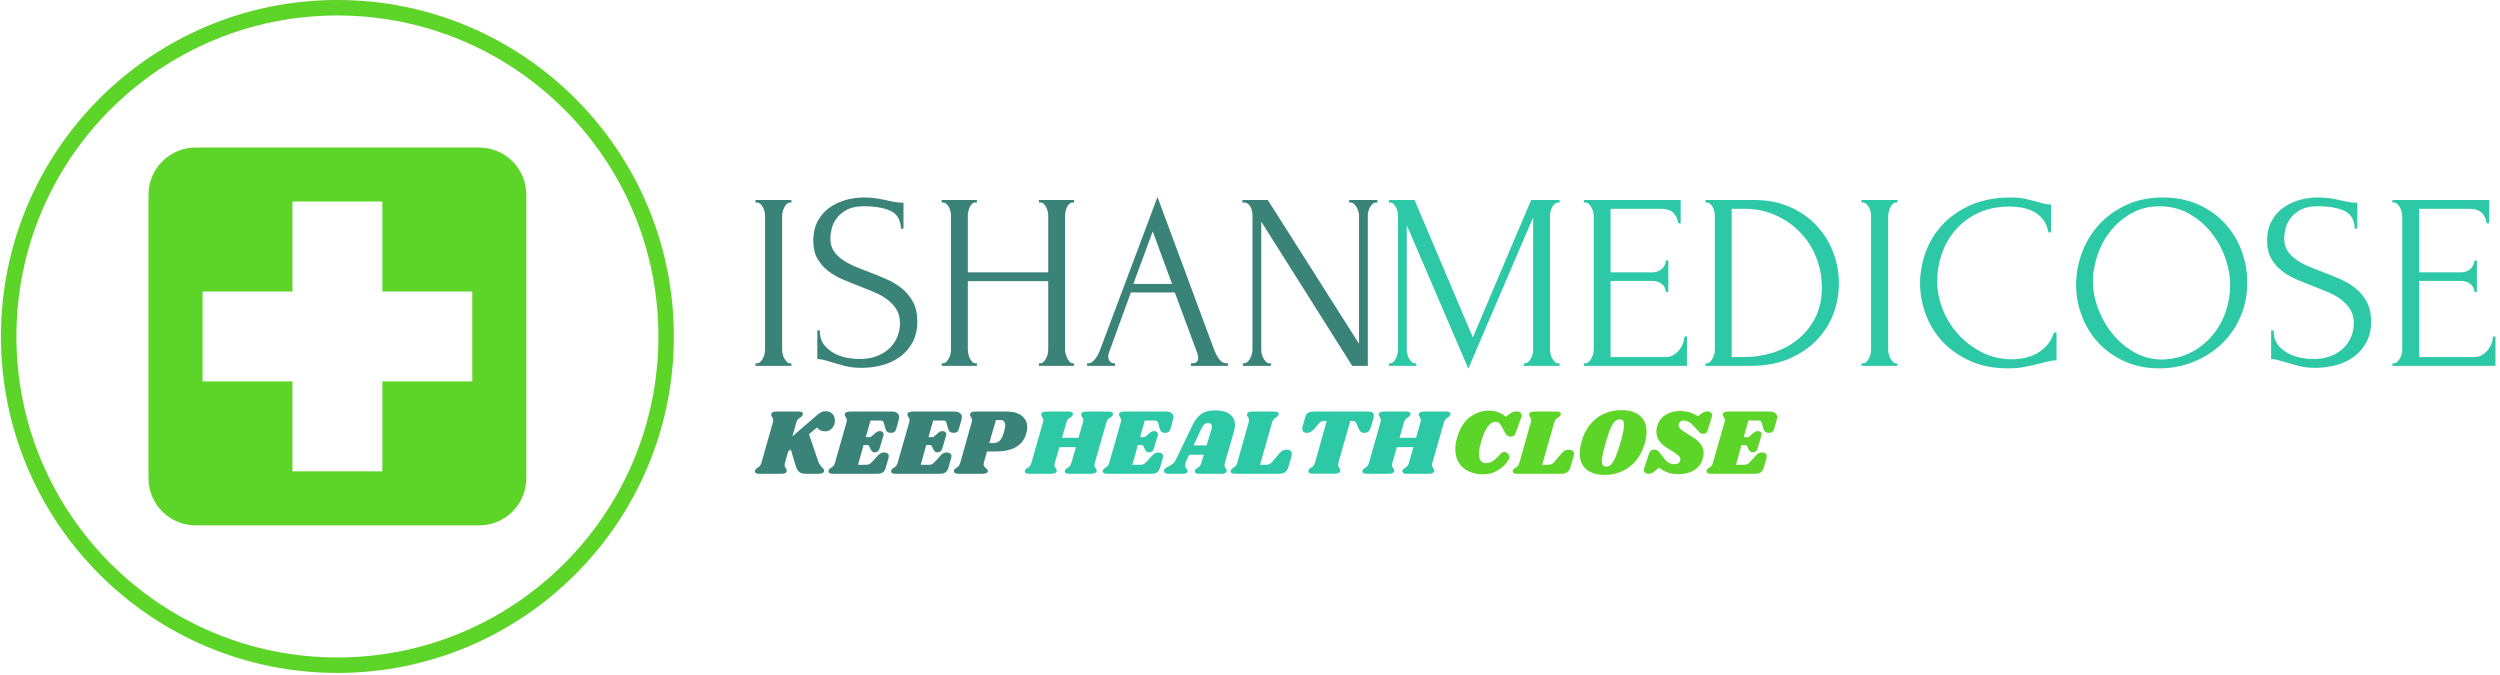 <svg xmlns="http://www.w3.org/2000/svg" version="1.1" xmlns:xlink="http://www.w3.org/1999/xlink" xmlns:svgjs="http://svgjs.dev/svgjs" width="1000" height="270" viewBox="0 0 1000 270"><g transform="matrix(1,0,0,1,-0.606,-0.412)"><svg viewBox="0 0 396 107" data-background-color="#ffffff" preserveAspectRatio="xMidYMid meet" height="270" width="1000" xmlns="http://www.w3.org/2000/svg" xmlns:xlink="http://www.w3.org/1999/xlink"><g id="tight-bounds" transform="matrix(1,0,0,1,0.24,0.163)"><svg viewBox="0 0 395.52 106.673" height="106.673" width="395.52"><g><svg viewBox="0 0 566.795 152.867" height="106.673" width="395.52"><g transform="matrix(1,0,0,1,171.275,44.748)"><svg viewBox="0 0 395.52 63.371" height="63.371" width="395.52"><g><svg viewBox="0 0 395.52 63.371" height="63.371" width="395.52"><g><svg viewBox="0 0 395.52 38.987" height="38.987" width="395.52"><g transform="matrix(1,0,0,1,0,0)"><svg width="395.52" viewBox="2.45 -33.6 346.22 34.15" height="38.987" data-palette-color="#398378"><g class="undefined-text-0" data-fill-palette-color="primary" id="text-0"><path d="M2.45-32.5L2.45-33 9.6-33 9.6-32.5 9.35-32.5Q9-32.5 8.7-32.23 8.4-31.95 8.2-31.58 8-31.2 7.88-30.73 7.75-30.25 7.75-29.9L7.75-29.9 7.75-3.25Q7.75-2.85 7.85-2.38 7.95-1.9 8.18-1.5 8.4-1.1 8.68-0.8 8.95-0.5 9.35-0.5L9.35-0.5 9.6-0.5 9.6 0 2.45 0 2.45-0.5 2.7-0.5Q3.1-0.5 3.4-0.78 3.7-1.05 3.93-1.48 4.15-1.9 4.25-2.38 4.35-2.85 4.35-3.25L4.35-3.25 4.35-29.9Q4.35-30.25 4.25-30.7 4.15-31.15 3.93-31.55 3.7-31.95 3.4-32.23 3.1-32.5 2.7-32.5L2.7-32.5 2.45-32.5ZM34.65-8.85L34.65-8.85Q34.65-6.35 33.65-4.58 32.65-2.8 31.07-1.7 29.5-0.6 27.52-0.1 25.55 0.4 23.6 0.4L23.6 0.4Q21.6 0.4 20.15 0 18.7-0.4 17.5-0.75L17.5-0.75Q16.7-1 16.05-1.18 15.4-1.35 14.75-1.35L14.75-1.35 14.75-7.05 15.25-7.05Q15.25-5.15 16.22-4.03 17.2-2.9 18.5-2.3 19.8-1.7 21.1-1.53 22.4-1.35 23-1.35L23-1.35Q25.15-1.35 26.7-1.98 28.25-2.6 29.25-3.63 30.25-4.65 30.72-5.9 31.2-7.15 31.2-8.45L31.2-8.45Q31.2-10.1 30.5-11.23 29.8-12.35 28.67-13.2 27.55-14.05 26.1-14.65 24.65-15.25 23.15-15.85L23.15-15.85Q21.45-16.5 19.8-17.2 18.15-17.9 16.85-18.93 15.55-19.95 14.75-21.38 13.95-22.8 13.95-24.9L13.95-24.9Q13.95-27.1 14.8-28.73 15.65-30.35 17.07-31.4 18.5-32.45 20.32-32.98 22.15-33.5 24.05-33.5L24.05-33.5Q25.35-33.5 26.5-33.33 27.65-33.15 28.7-32.9L28.7-32.9Q29.55-32.7 30.35-32.58 31.15-32.45 31.9-32.45L31.9-32.45 31.9-27.3 31.4-27.3Q31.3-29.9 29.35-30.83 27.4-31.75 23.95-31.75L23.95-31.75Q21.95-31.75 20.67-31.08 19.4-30.4 18.65-29.43 17.9-28.45 17.62-27.33 17.35-26.2 17.35-25.35L17.35-25.35Q17.35-23.95 17.97-22.95 18.6-21.95 19.65-21.2 20.7-20.45 22.07-19.85 23.45-19.25 24.95-18.7L24.95-18.7Q26.65-18.05 28.4-17.3 30.15-16.55 31.52-15.45 32.9-14.35 33.77-12.75 34.65-11.15 34.65-8.85ZM58.85 0L58.85-0.5 59.1-0.5Q59.45-0.5 59.75-0.78 60.05-1.05 60.27-1.48 60.5-1.9 60.6-2.38 60.7-2.85 60.7-3.25L60.7-3.25 60.7-16.85 44.7-16.85 44.7-3.25Q44.7-2.85 44.8-2.38 44.9-1.9 45.1-1.5 45.3-1.1 45.57-0.8 45.85-0.5 46.25-0.5L46.25-0.5 46.5-0.5 46.5 0 39.5 0 39.5-0.5 39.75-0.5Q40.1-0.5 40.4-0.78 40.7-1.05 40.92-1.48 41.15-1.9 41.25-2.38 41.35-2.85 41.35-3.25L41.35-3.25 41.35-29.9Q41.35-30.25 41.25-30.7 41.15-31.15 40.95-31.55 40.75-31.95 40.45-32.23 40.15-32.5 39.75-32.5L39.75-32.5 39.5-32.5 39.5-33 46.5-33 46.5-32.5 46.25-32.5Q45.85-32.5 45.55-32.23 45.25-31.95 45.07-31.55 44.9-31.15 44.8-30.7 44.7-30.25 44.7-29.9L44.7-29.9 44.7-18.6 60.7-18.6 60.7-29.9Q60.7-30.25 60.6-30.7 60.5-31.15 60.3-31.55 60.1-31.95 59.8-32.23 59.5-32.5 59.1-32.5L59.1-32.5 58.85-32.5 58.85-33 65.84-33 65.84-32.5 65.59-32.5Q65.2-32.5 64.9-32.23 64.59-31.95 64.42-31.55 64.25-31.15 64.15-30.7 64.05-30.25 64.05-29.9L64.05-29.9 64.05-3.25Q64.05-2.85 64.17-2.38 64.3-1.9 64.5-1.5 64.7-1.1 64.97-0.8 65.25-0.5 65.59-0.5L65.59-0.5 65.84-0.5 65.84 0 58.85 0ZM89.09 0L89.09-0.5 89.34-0.5Q90.54-0.5 90.54-1.6L90.54-1.6Q90.54-2 90.39-2.45L90.39-2.45 85.89-14.6 77.14-14.6 72.79-2.65Q72.64-2.25 72.64-1.9L72.64-1.9Q72.64-1.25 72.99-0.88 73.34-0.5 73.74-0.5L73.74-0.5 73.99-0.5 73.99 0 68.44 0 68.44-0.5 68.69-0.5Q69.34-0.5 69.97-1.28 70.59-2.05 70.99-3.1L70.99-3.1 82.44-33.6 93.64-3.4Q93.99-2.4 94.62-1.45 95.24-0.5 96.24-0.5L96.24-0.5 96.49-0.5 96.49 0 89.09 0ZM81.49-26.75L77.64-16.3 85.34-16.3 81.49-26.75ZM104.74-0.5L104.74-0.5 104.99-0.5 104.99 0 99.44 0 99.44-0.5 99.69-0.5Q100.04-0.5 100.37-0.8 100.69-1.1 100.89-1.5 101.09-1.9 101.22-2.38 101.34-2.85 101.34-3.25L101.34-3.25 101.34-29.9Q101.34-30.25 101.27-30.7 101.19-31.15 100.99-31.55 100.79-31.95 100.44-32.23 100.09-32.5 99.59-32.5L99.59-32.5 99.34-32.5 99.34-33 104.39-33 122.54-4.4 122.54-29.9Q122.54-30.25 122.42-30.7 122.29-31.15 122.07-31.55 121.84-31.95 121.54-32.23 121.24-32.5 120.84-32.5L120.84-32.5 120.59-32.5 120.59-33 126.19-33 126.19-32.5 125.94-32.5Q125.54-32.5 125.24-32.23 124.94-31.95 124.72-31.55 124.49-31.15 124.39-30.7 124.29-30.25 124.29-29.9L124.29-29.9 124.29 0 121.19 0 103.09-28.7 103.09-3.25Q103.09-2.85 103.19-2.38 103.29-1.9 103.52-1.5 103.74-1.1 104.04-0.8 104.34-0.5 104.74-0.5Z" fill="#398378" data-fill-palette-color="primary"></path><path d="M155.34 0L155.34-0.5 155.59-0.5Q155.94-0.5 156.24-0.8 156.54-1.1 156.77-1.5 156.99-1.9 157.09-2.38 157.19-2.85 157.19-3.25L157.19-3.25 157.19-29.55 144.29 0.55 132.04-28 132.04-3.25Q132.04-2.85 132.14-2.38 132.24-1.9 132.47-1.5 132.69-1.1 132.99-0.8 133.29-0.5 133.69-0.5L133.69-0.5 133.94-0.5 133.94 0 128.49 0 128.49-0.5 128.74-0.5Q129.09-0.5 129.39-0.8 129.69-1.1 129.89-1.5 130.09-1.9 130.19-2.38 130.29-2.85 130.29-3.25L130.29-3.25 130.29-29.9Q130.29-30.25 130.19-30.7 130.09-31.15 129.89-31.55 129.69-31.95 129.39-32.23 129.09-32.5 128.74-32.5L128.74-32.5 128.49-32.5 128.49-33 133.59-33 145.19-5.65 156.79-33 162.44-33 162.44-32.5 162.19-32.5Q161.79-32.5 161.49-32.23 161.19-31.95 160.96-31.55 160.74-31.15 160.64-30.7 160.54-30.25 160.54-29.9L160.54-29.9 160.54-3.25Q160.54-2.85 160.64-2.38 160.74-1.9 160.96-1.5 161.19-1.1 161.49-0.8 161.79-0.5 162.19-0.5L162.19-0.5 162.44-0.5 162.44 0 155.34 0ZM167.29 0L167.29-0.5 167.54-0.5Q167.94-0.5 168.24-0.78 168.54-1.05 168.76-1.45 168.99-1.85 169.11-2.3 169.24-2.75 169.24-3.15L169.24-3.15 169.24-29.9Q169.24-30.25 169.11-30.7 168.99-31.15 168.76-31.55 168.54-31.95 168.24-32.23 167.94-32.5 167.54-32.5L167.54-32.5 167.29-32.5 167.29-33 186.54-33 186.54-28.35 186.04-28.35Q185.94-29.5 185.14-30.38 184.34-31.25 182.64-31.25L182.64-31.25 172.59-31.25 172.59-18.6 180.89-18.6Q182.04-18.6 182.81-19.3 183.59-20 183.59-20.95L183.59-20.95 184.09-20.95 184.09-14.7 183.59-14.7Q183.59-15.6 182.84-16.25 182.09-16.9 180.89-16.9L180.89-16.9 172.59-16.9 172.59-1.75 183.54-1.75Q184.49-1.75 185.19-2.2 185.89-2.65 186.36-3.28 186.84-3.9 187.06-4.63 187.29-5.35 187.29-5.85L187.29-5.85 187.79-5.85 187.79 0 167.29 0ZM191.49 0L191.49-0.5 191.74-0.5Q192.09-0.5 192.39-0.8 192.69-1.1 192.91-1.5 193.14-1.9 193.24-2.38 193.34-2.85 193.34-3.25L193.34-3.25 193.34-29.9Q193.34-30.25 193.24-30.7 193.14-31.15 192.94-31.55 192.74-31.95 192.44-32.23 192.14-32.5 191.74-32.5L191.74-32.5 191.49-32.5 191.49-33 201.14-33Q205.09-33 208.24-31.63 211.39-30.25 213.56-27.93 215.74-25.6 216.89-22.6 218.03-19.6 218.03-16.35L218.03-16.35Q218.03-13.3 216.94-10.38 215.84-7.45 213.64-5.15 211.44-2.85 208.14-1.43 204.84 0 200.49 0L200.49 0 191.49 0ZM214.64-15.6L214.64-15.6Q214.64-18.8 213.49-21.65 212.34-24.5 210.26-26.63 208.19-28.75 205.36-30 202.53-31.25 199.24-31.25L199.24-31.25 196.69-31.25 196.69-1.75 199.34-1.75Q202.03-1.75 204.76-2.58 207.49-3.4 209.69-5.13 211.89-6.85 213.26-9.45 214.64-12.05 214.64-15.6ZM222.53-32.5L222.53-33 229.68-33 229.68-32.5 229.43-32.5Q229.08-32.5 228.78-32.23 228.48-31.95 228.28-31.58 228.08-31.2 227.96-30.73 227.83-30.25 227.83-29.9L227.83-29.9 227.83-3.25Q227.83-2.85 227.93-2.38 228.03-1.9 228.26-1.5 228.48-1.1 228.76-0.8 229.03-0.5 229.43-0.5L229.43-0.5 229.68-0.5 229.68 0 222.53 0 222.53-0.5 222.78-0.5Q223.18-0.5 223.48-0.78 223.78-1.05 224.01-1.48 224.23-1.9 224.33-2.38 224.43-2.85 224.43-3.25L224.43-3.25 224.43-29.9Q224.43-30.25 224.33-30.7 224.23-31.15 224.01-31.55 223.78-31.95 223.48-32.23 223.18-32.5 222.78-32.5L222.78-32.5 222.53-32.5ZM252.08-31.7L252.08-31.7Q248.38-31.7 245.66-30.38 242.93-29.05 241.13-26.93 239.33-24.8 238.46-22.15 237.58-19.5 237.58-16.9L237.58-16.9Q237.58-13.95 238.73-11.13 239.88-8.3 241.91-6.13 243.93-3.95 246.63-2.63 249.33-1.3 252.48-1.3L252.48-1.3Q253.38-1.3 254.61-1.5 255.83-1.7 257.03-2.27 258.23-2.85 259.26-3.9 260.28-4.95 260.83-6.65L260.83-6.65 261.33-6.65 261.33-1.1Q260.58-1.1 259.76-0.9 258.93-0.7 257.93-0.45L257.93-0.45Q256.63-0.1 255.06 0.2 253.48 0.5 251.73 0.5L251.73 0.5Q247.38 0.5 244.08-1 240.78-2.5 238.58-4.9 236.38-7.3 235.28-10.33 234.18-13.35 234.18-16.45L234.18-16.45Q234.18-19.55 235.28-22.6 236.38-25.65 238.63-28.08 240.88-30.5 244.28-32 247.68-33.5 252.28-33.5L252.28-33.5Q253.93-33.5 255.26-33.2 256.58-32.9 257.63-32.6L257.63-32.6Q258.38-32.35 259.01-32.23 259.63-32.1 260.23-32.1L260.23-32.1 260.23-26.55 259.73-26.55Q259.43-28.1 258.63-29.13 257.83-30.15 256.76-30.7 255.68-31.25 254.46-31.48 253.23-31.7 252.08-31.7ZM282.48-33.5L282.48-33.5Q286.38-33.5 289.48-32.13 292.58-30.75 294.75-28.43 296.93-26.1 298.1-23.03 299.28-19.95 299.28-16.6L299.28-16.6Q299.28-12.85 297.9-9.7 296.53-6.55 294.13-4.3 291.73-2.05 288.55-0.78 285.38 0.5 281.78 0.5L281.78 0.5Q277.93 0.5 274.85-0.9 271.78-2.3 269.65-4.6 267.53-6.9 266.38-9.9 265.23-12.9 265.23-16.15L265.23-16.15Q265.23-19.35 266.38-22.48 267.53-25.6 269.75-28.05 271.98-30.5 275.18-32 278.38-33.5 282.48-33.5ZM282.43-1.25L282.43-1.25Q285.78-1.4 288.3-2.78 290.83-4.15 292.53-6.28 294.23-8.4 295.05-10.95 295.88-13.5 295.88-16L295.88-16Q295.88-18.75 294.88-21.55 293.88-24.35 292.03-26.63 290.18-28.9 287.6-30.33 285.03-31.75 281.83-31.75L281.83-31.75Q278.73-31.75 276.28-30.38 273.83-29 272.1-26.85 270.38-24.7 269.48-22.05 268.58-19.4 268.58-16.85L268.58-16.85Q268.58-14.1 269.63-11.33 270.68-8.55 272.53-6.3 274.38-4.05 276.9-2.65 279.43-1.25 282.43-1.25ZM323.93-8.85L323.93-8.85Q323.93-6.35 322.93-4.58 321.93-2.8 320.35-1.7 318.78-0.6 316.8-0.1 314.83 0.4 312.88 0.4L312.88 0.4Q310.88 0.4 309.43 0 307.98-0.4 306.78-0.75L306.78-0.75Q305.98-1 305.33-1.18 304.68-1.35 304.03-1.35L304.03-1.35 304.03-7.05 304.53-7.05Q304.53-5.15 305.5-4.03 306.48-2.9 307.78-2.3 309.08-1.7 310.38-1.53 311.68-1.35 312.28-1.35L312.28-1.35Q314.43-1.35 315.98-1.98 317.53-2.6 318.53-3.63 319.53-4.65 320-5.9 320.48-7.15 320.48-8.45L320.48-8.45Q320.48-10.1 319.78-11.23 319.08-12.35 317.95-13.2 316.83-14.05 315.38-14.65 313.93-15.25 312.43-15.85L312.43-15.85Q310.73-16.5 309.08-17.2 307.43-17.9 306.13-18.93 304.83-19.95 304.03-21.38 303.23-22.8 303.23-24.9L303.23-24.9Q303.23-27.1 304.08-28.73 304.93-30.35 306.35-31.4 307.78-32.45 309.6-32.98 311.43-33.5 313.33-33.5L313.33-33.5Q314.63-33.5 315.78-33.33 316.93-33.15 317.98-32.9L317.98-32.9Q318.83-32.7 319.63-32.58 320.43-32.45 321.18-32.45L321.18-32.45 321.18-27.3 320.68-27.3Q320.58-29.9 318.63-30.83 316.68-31.75 313.23-31.75L313.23-31.75Q311.23-31.75 309.95-31.08 308.68-30.4 307.93-29.43 307.18-28.45 306.9-27.33 306.63-26.2 306.63-25.35L306.63-25.35Q306.63-23.95 307.25-22.95 307.88-21.95 308.93-21.2 309.98-20.45 311.35-19.85 312.73-19.25 314.23-18.7L314.23-18.7Q315.93-18.05 317.68-17.3 319.43-16.55 320.8-15.45 322.18-14.35 323.05-12.75 323.93-11.15 323.93-8.85ZM328.17 0L328.17-0.5 328.42-0.5Q328.82-0.5 329.12-0.78 329.42-1.05 329.65-1.45 329.87-1.85 330-2.3 330.12-2.75 330.12-3.15L330.12-3.15 330.12-29.9Q330.12-30.25 330-30.7 329.87-31.15 329.65-31.55 329.42-31.95 329.12-32.23 328.82-32.5 328.42-32.5L328.42-32.5 328.17-32.5 328.17-33 347.42-33 347.42-28.35 346.92-28.35Q346.82-29.5 346.02-30.38 345.22-31.25 343.52-31.25L343.52-31.25 333.47-31.25 333.47-18.6 341.77-18.6Q342.92-18.6 343.7-19.3 344.47-20 344.47-20.95L344.47-20.95 344.97-20.95 344.97-14.7 344.47-14.7Q344.47-15.6 343.72-16.25 342.97-16.9 341.77-16.9L341.77-16.9 333.47-16.9 333.47-1.75 344.42-1.75Q345.37-1.75 346.07-2.2 346.77-2.65 347.25-3.28 347.72-3.9 347.95-4.63 348.17-5.35 348.17-5.85L348.17-5.85 348.67-5.85 348.67 0 328.17 0Z" fill="#2dc8a6" data-fill-palette-color="secondary"></path></g></svg></g></svg></g><g transform="matrix(1,0,0,1,0,48.191)"><svg viewBox="0 0 232.21 15.18" height="15.18" width="232.21"><g transform="matrix(1,0,0,1,0,0)"><svg width="232.21" viewBox="-1.3 -34.05 547.07 34.65" height="15.18" data-palette-color="#2dc8a6"><g class="undefined-text-1" data-fill-palette-color="secondary" id="text-1"><path d="M36.6-33.5Q38.7-33.5 40.1-32.15 41.5-30.8 41.5-28.5L41.5-28.5Q41.5-25.9 39.95-24.3 38.4-22.7 36.25-22.7L36.25-22.7Q34.85-22.7 33.85-23.2 32.85-23.7 31.95-24.8L31.95-24.8 27.65-21.2 32.5-6.85Q32.95-5.6 33.48-4.85 34-4.1 34.75-3.35L34.75-3.35Q35.3-2.8 35.52-2.48 35.75-2.15 35.75-1.7L35.75-1.7Q35.75-0.9 35.02-0.45 34.3 0 32.5 0L32.5 0 25.95 0Q23.5 0 22.33-1.07 21.15-2.15 20.4-4.65L20.4-4.65 17.9-13.05 16.45-11.85 14.8-5.9Q14.6-5.25 14.6-4.65L14.6-4.65Q14.6-4.05 14.78-3.65 14.95-3.25 15.3-2.8L15.3-2.8Q15.75-2.15 15.75-1.75L15.75-1.75Q15.75-1.65 15.65-1.25L15.65-1.25Q15.45-0.55 14.75-0.28 14.05 0 12.65 0L12.65 0 0.9 0Q-0.15 0-0.73-0.35-1.3-0.7-1.3-1.3L-1.3-1.3Q-1.3-1.6-1.15-1.95L-1.15-1.95Q-0.95-2.5-0.5-2.8-0.05-3.1 0.05-3.15L0.05-3.15Q0.85-3.65 1.35-4.17 1.85-4.7 2.2-5.9L2.2-5.9 8.3-27.45Q8.5-28.1 8.5-28.7L8.5-28.7Q8.5-29.25 8.33-29.63 8.15-30 7.85-30.5L7.85-30.5Q7.4-31.15 7.4-31.55L7.4-31.55Q7.4-31.7 7.5-32.1L7.5-32.1Q7.7-32.75 8.38-33.02 9.05-33.3 10.45-33.3L10.45-33.3 22.2-33.3Q23.25-33.3 23.83-32.98 24.4-32.65 24.4-32.05L24.4-32.05Q24.4-31.8 24.25-31.4L24.25-31.4Q24.1-31.05 23.83-30.78 23.55-30.5 23.33-30.38 23.1-30.25 23-30.15L23-30.15Q22.2-29.7 21.7-29.15 21.2-28.6 20.85-27.45L20.85-27.45 18.75-20 32-31.45Q33.3-32.55 34.35-33.02 35.4-33.5 36.6-33.5L36.6-33.5ZM72-33.3Q73.85-33.3 74.87-32.5 75.9-31.7 75.9-30.3L75.9-30.3Q75.9-29.6 75.7-28.95L75.7-28.95 74.4-24.3Q74.05-22.95 73.37-22.43 72.7-21.9 71.45-21.9L71.45-21.9Q70.25-21.9 69.57-22.43 68.9-22.95 68.55-24.15L68.55-24.15 67.75-27Q67.5-27.9 67.15-28.2 66.8-28.5 65.8-28.5L65.8-28.5 60.55-28.5 58.05-19.6 60.25-19.6Q60.6-19.6 61.2-20.1L61.2-20.1 62.9-21.6Q63.65-22.25 64.2-22.55 64.75-22.85 65.55-22.85L65.55-22.85Q66.45-22.85 67.02-22.38 67.6-21.9 67.6-21.15L67.6-21.15Q67.6-20.95 67.5-20.55L67.5-20.55 65.45-13.6Q65.15-12.5 64.42-11.98 63.7-11.45 62.85-11.45L62.85-11.45Q61.45-11.45 60.75-12.9L60.75-12.9 59.9-14.65Q59.55-15.4 58.8-15.4L58.8-15.4 56.85-15.4 53.9-4.8 58.3-4.8Q59.25-4.8 59.97-5.18 60.7-5.55 61.55-6.5L61.55-6.5 64.55-9.8Q65.35-10.65 66.07-11.03 66.8-11.4 67.85-11.4L67.85-11.4Q68.95-11.4 69.65-10.9 70.35-10.4 70.35-9.4L70.35-9.4Q70.35-9 70.2-8.45L70.2-8.45 68.75-3.4Q68.2-1.5 67.15-0.75 66.1 0 64.1 0L64.1 0 40.25 0Q39.2 0 38.62-0.35 38.05-0.7 38.05-1.3L38.05-1.3Q38.05-1.6 38.2-1.95L38.2-1.95Q38.4-2.5 38.85-2.8 39.3-3.1 39.4-3.15L39.4-3.15Q40.2-3.65 40.7-4.17 41.2-4.7 41.55-5.9L41.55-5.9 47.7-27.45Q47.9-28.1 47.9-28.65L47.9-28.65Q47.9-29.25 47.72-29.65 47.55-30.05 47.2-30.5L47.2-30.5Q46.75-31.15 46.75-31.55L46.75-31.55Q46.75-31.7 46.85-32.1L46.85-32.1Q47.05-32.75 47.75-33.02 48.45-33.3 49.8-33.3L49.8-33.3 72-33.3ZM105.55-33.3Q107.4-33.3 108.42-32.5 109.45-31.7 109.45-30.3L109.45-30.3Q109.45-29.6 109.25-28.95L109.25-28.95 107.95-24.3Q107.6-22.95 106.92-22.43 106.25-21.9 105-21.9L105-21.9Q103.8-21.9 103.12-22.43 102.45-22.95 102.1-24.15L102.1-24.15 101.3-27Q101.05-27.9 100.7-28.2 100.35-28.5 99.35-28.5L99.35-28.5 94.1-28.5 91.6-19.6 93.8-19.6Q94.15-19.6 94.75-20.1L94.75-20.1 96.45-21.6Q97.2-22.25 97.75-22.55 98.3-22.85 99.1-22.85L99.1-22.85Q100-22.85 100.57-22.38 101.15-21.9 101.15-21.15L101.15-21.15Q101.15-20.95 101.05-20.55L101.05-20.55 99-13.6Q98.7-12.5 97.97-11.98 97.25-11.45 96.4-11.45L96.4-11.45Q95-11.45 94.3-12.9L94.3-12.9 93.45-14.65Q93.1-15.4 92.35-15.4L92.35-15.4 90.4-15.4 87.45-4.8 91.85-4.8Q92.8-4.8 93.52-5.18 94.25-5.55 95.1-6.5L95.1-6.5 98.1-9.8Q98.9-10.65 99.62-11.03 100.35-11.4 101.4-11.4L101.4-11.4Q102.5-11.4 103.2-10.9 103.9-10.4 103.9-9.4L103.9-9.4Q103.9-9 103.75-8.45L103.75-8.45 102.3-3.4Q101.75-1.5 100.7-0.75 99.65 0 97.65 0L97.65 0 73.8 0Q72.75 0 72.17-0.35 71.6-0.7 71.6-1.3L71.6-1.3Q71.6-1.6 71.75-1.95L71.75-1.95Q71.95-2.5 72.4-2.8 72.85-3.1 72.95-3.15L72.95-3.15Q73.75-3.65 74.25-4.17 74.75-4.7 75.1-5.9L75.1-5.9 81.25-27.45Q81.45-28.1 81.45-28.65L81.45-28.65Q81.45-29.25 81.27-29.65 81.1-30.05 80.75-30.5L80.75-30.5Q80.3-31.15 80.3-31.55L80.3-31.55Q80.3-31.7 80.4-32.1L80.4-32.1Q80.6-32.75 81.3-33.02 82-33.3 83.35-33.3L83.35-33.3 105.55-33.3ZM133.39-33.3Q138.69-33.3 141.57-31 144.44-28.7 144.44-24.9L144.44-24.9Q144.44-23.4 143.99-21.75L143.99-21.75Q142.59-16.75 138.47-14.35 134.34-11.95 128.04-11.95L128.04-11.95 122.89-11.95 121.19-5.9Q121.09-5.6 121.09-5.1L121.09-5.1Q121.09-4.4 121.42-3.95 121.74-3.5 122.39-2.9L122.39-2.9Q122.94-2.4 123.14-2.15 123.34-1.9 123.34-1.55L123.34-1.55Q123.34-0.7 122.54-0.35 121.74 0 120.19 0L120.19 0 107.64 0Q106.34 0 105.69-0.48 105.04-0.95 105.24-1.8L105.24-1.8Q105.34-2.25 105.62-2.53 105.89-2.8 106.44-3.15L106.44-3.15Q107.29-3.65 107.79-4.2 108.29-4.75 108.59-5.9L108.59-5.9 114.69-27.45Q114.89-28.1 114.89-28.7L114.89-28.7Q114.89-29.25 114.72-29.63 114.54-30 114.24-30.5L114.24-30.5Q113.79-31.15 113.79-31.55L113.79-31.55Q113.79-31.7 113.89-32.1L113.89-32.1Q114.09-32.75 114.77-33.02 115.44-33.3 116.84-33.3L116.84-33.3 133.39-33.3ZM132.09-22.65Q132.64-24.5 132.64-25.9L132.64-25.9Q132.64-28.8 129.94-28.8L129.94-28.8 127.69-28.8 124.14-16.45 126.34-16.45Q128.44-16.45 129.77-17.78 131.09-19.1 132.09-22.65L132.09-22.65Z" fill="#398378" data-fill-palette-color="primary"></path><path d="M188.14-33.3Q189.19-33.3 189.77-32.95 190.34-32.6 190.34-32.05L190.34-32.05Q190.34-31.8 190.19-31.4L190.19-31.4Q190.04-31.05 189.77-30.78 189.49-30.5 189.27-30.38 189.04-30.25 188.94-30.15L188.94-30.15Q188.14-29.7 187.64-29.15 187.14-28.6 186.79-27.45L186.79-27.45 180.64-5.9Q180.44-5.25 180.44-4.65L180.44-4.65Q180.44-4.05 180.62-3.7 180.79-3.35 181.14-2.8L181.14-2.8Q181.19-2.75 181.42-2.43 181.64-2.1 181.64-1.75L181.64-1.75Q181.64-1.65 181.54-1.25L181.54-1.25Q181.29-0.55 180.59-0.28 179.89 0 178.49 0L178.49 0 166.74 0Q165.69 0 165.12-0.35 164.54-0.7 164.54-1.3L164.54-1.3Q164.54-1.6 164.69-1.95L164.69-1.95Q164.89-2.35 165.24-2.63 165.59-2.9 165.94-3.1L165.94-3.1Q166.74-3.55 167.24-4.13 167.74-4.7 168.09-5.9L168.09-5.9 170.49-14.25 161.64-14.25 159.24-5.9Q159.04-5.25 159.04-4.65L159.04-4.65Q159.04-4.05 159.22-3.7 159.39-3.35 159.74-2.8L159.74-2.8Q159.79-2.75 160.02-2.43 160.24-2.1 160.24-1.75L160.24-1.75Q160.24-1.65 160.14-1.25L160.14-1.25Q159.89-0.55 159.19-0.28 158.49 0 157.09 0L157.09 0 145.34 0Q144.29 0 143.71-0.35 143.14-0.7 143.14-1.3L143.14-1.3Q143.14-1.6 143.29-1.95L143.29-1.95Q143.49-2.35 143.84-2.63 144.19-2.9 144.54-3.1L144.54-3.1Q145.34-3.55 145.84-4.13 146.34-4.7 146.69-5.9L146.69-5.9 152.84-27.45Q153.04-28.1 153.04-28.7L153.04-28.7Q153.04-29.25 152.87-29.63 152.69-30 152.39-30.5L152.39-30.5Q152.19-30.75 152.04-31.03 151.89-31.3 151.89-31.6L151.89-31.6Q151.89-31.7 151.99-32.1L151.99-32.1Q152.19-32.75 152.89-33.02 153.59-33.3 154.99-33.3L154.99-33.3 166.74-33.3Q167.79-33.3 168.37-32.95 168.94-32.6 168.94-32.05L168.94-32.05Q168.94-31.8 168.79-31.4L168.79-31.4Q168.64-31.05 168.37-30.78 168.09-30.5 167.87-30.38 167.64-30.25 167.54-30.15L167.54-30.15Q166.74-29.7 166.24-29.15 165.74-28.6 165.39-27.45L165.39-27.45 163.04-19.25 171.89-19.25 174.24-27.45Q174.44-28.1 174.44-28.7L174.44-28.7Q174.44-29.25 174.27-29.63 174.09-30 173.79-30.5L173.79-30.5Q173.59-30.75 173.44-31.03 173.29-31.3 173.29-31.6L173.29-31.6Q173.29-31.7 173.39-32.1L173.39-32.1Q173.59-32.75 174.29-33.02 174.99-33.3 176.39-33.3L176.39-33.3 188.14-33.3ZM218.79-33.3Q220.64-33.3 221.66-32.5 222.69-31.7 222.69-30.3L222.69-30.3Q222.69-29.6 222.49-28.95L222.49-28.95 221.19-24.3Q220.84-22.95 220.16-22.43 219.49-21.9 218.24-21.9L218.24-21.9Q217.04-21.9 216.36-22.43 215.69-22.95 215.34-24.15L215.34-24.15 214.54-27Q214.29-27.9 213.94-28.2 213.59-28.5 212.59-28.5L212.59-28.5 207.34-28.5 204.84-19.6 207.04-19.6Q207.39-19.6 207.99-20.1L207.99-20.1 209.69-21.6Q210.44-22.25 210.99-22.55 211.54-22.85 212.34-22.85L212.34-22.85Q213.24-22.85 213.81-22.38 214.39-21.9 214.39-21.15L214.39-21.15Q214.39-20.95 214.29-20.55L214.29-20.55 212.24-13.6Q211.94-12.5 211.21-11.98 210.49-11.45 209.64-11.45L209.64-11.45Q208.24-11.45 207.54-12.9L207.54-12.9 206.69-14.65Q206.34-15.4 205.59-15.4L205.59-15.4 203.64-15.4 200.69-4.8 205.09-4.8Q206.04-4.8 206.76-5.18 207.49-5.55 208.34-6.5L208.34-6.5 211.34-9.8Q212.14-10.65 212.86-11.03 213.59-11.4 214.64-11.4L214.64-11.4Q215.74-11.4 216.44-10.9 217.14-10.4 217.14-9.4L217.14-9.4Q217.14-9 216.99-8.45L216.99-8.45 215.54-3.4Q214.99-1.5 213.94-0.75 212.89 0 210.89 0L210.89 0 187.04 0Q185.99 0 185.41-0.35 184.84-0.7 184.84-1.3L184.84-1.3Q184.84-1.6 184.99-1.95L184.99-1.95Q185.19-2.5 185.64-2.8 186.09-3.1 186.19-3.15L186.19-3.15Q186.99-3.65 187.49-4.17 187.99-4.7 188.34-5.9L188.34-5.9 194.49-27.45Q194.69-28.1 194.69-28.65L194.69-28.65Q194.69-29.25 194.51-29.65 194.34-30.05 193.99-30.5L193.99-30.5Q193.54-31.15 193.54-31.55L193.54-31.55Q193.54-31.7 193.64-32.1L193.64-32.1Q193.84-32.75 194.54-33.02 195.24-33.3 196.59-33.3L196.59-33.3 218.79-33.3ZM255.14-22.9L250.24-5.9Q250.03-5.25 250.03-4.6L250.03-4.6Q250.03-4.05 250.19-3.68 250.34-3.3 250.51-3.08 250.69-2.85 250.74-2.75L250.74-2.75Q251.24-2.25 251.24-1.75L251.24-1.75Q251.24-1.65 251.14-1.25L251.14-1.25Q250.94-0.55 250.26-0.28 249.59 0 248.19 0L248.19 0 236.34 0Q235.28 0 234.71-0.35 234.14-0.7 234.14-1.3L234.14-1.3Q234.14-1.6 234.28-1.95L234.28-1.95Q234.44-2.35 234.71-2.58 234.99-2.8 235.49-3.1L235.49-3.1Q236.28-3.55 236.78-4.1 237.28-4.65 237.64-5.9L237.64-5.9 238.94-10.2 231.14-10.2 229.78-7.35Q228.94-5.5 228.94-4.45L228.94-4.45Q228.94-3.85 229.14-3.48 229.34-3.1 229.74-2.7L229.74-2.7Q230.09-2.3 230.21-2.02 230.34-1.75 230.24-1.3L230.24-1.3Q230.03-0.55 229.41-0.28 228.78 0 227.44 0L227.44 0 219.99 0Q218.84 0 218.24-0.43 217.64-0.85 217.64-1.55L217.64-1.55Q217.64-2.35 218.21-2.83 218.78-3.3 219.94-3.85L219.94-3.85Q221.44-4.6 222.34-5.33 223.24-6.05 223.89-7.35L223.89-7.35 232.78-25.8Q234.84-30.1 237.61-32.02 240.39-33.95 244.94-33.95L244.94-33.95Q250.03-33.95 252.84-31.88 255.64-29.8 255.64-26.1L255.64-26.1Q255.64-24.55 255.14-22.9L255.14-22.9ZM233.44-15.2L240.44-15.2 243.09-24Q243.28-24.6 243.28-25.25L243.28-25.25Q243.28-26.2 242.76-26.68 242.24-27.15 241.28-27.15L241.28-27.15Q240.09-27.15 239.24-26.45 238.39-25.75 237.53-23.95L237.53-23.95 233.44-15.2ZM283.23-12.9Q284.63-12.9 285.36-12.33 286.08-11.75 286.08-10.7L286.08-10.7Q286.08-10.25 285.93-9.7L285.93-9.7 284.28-3.85Q283.63-1.7 282.46-0.85 281.28 0 278.98 0L278.98 0 255.48 0Q254.43 0 253.86-0.35 253.28-0.7 253.28-1.3L253.28-1.3Q253.28-1.6 253.43-1.95L253.43-1.95Q253.58-2.35 253.93-2.63 254.28-2.9 254.68-3.15L254.68-3.15Q255.48-3.65 255.98-4.17 256.48-4.7 256.83-5.9L256.83-5.9 262.93-27.45Q263.13-28.1 263.13-28.7L263.13-28.7Q263.13-29.25 262.96-29.63 262.78-30 262.48-30.5L262.48-30.5Q262.03-31.15 262.03-31.55L262.03-31.55Q262.03-31.7 262.13-32.1L262.13-32.1Q262.33-32.75 263.01-33.02 263.68-33.3 265.08-33.3L265.08-33.3 276.83-33.3Q277.88-33.3 278.46-32.98 279.03-32.65 279.03-32.05L279.03-32.05Q279.03-31.8 278.88-31.4L278.88-31.4Q278.73-31.05 278.46-30.78 278.18-30.5 277.96-30.38 277.73-30.25 277.63-30.15L277.63-30.15Q276.83-29.7 276.33-29.15 275.83-28.6 275.48-27.45L275.48-27.45 269.03-4.8 272.13-4.8Q273.28-4.8 274.11-5.2 274.93-5.6 275.83-6.7L275.83-6.7 279.28-10.8Q280.23-11.9 281.11-12.4 281.98-12.9 283.23-12.9L283.23-12.9ZM327.18-33.3Q329.93-33.3 329.93-31.05L329.93-31.05Q329.93-30.35 329.63-29.3L329.63-29.3 328.43-25.25Q327.88-23.4 327.08-22.65 326.28-21.9 324.78-21.9L324.78-21.9Q323.53-21.9 322.86-22.55 322.18-23.2 321.58-24.6L321.58-24.6 320.73-26.65Q320.33-27.6 319.88-27.95 319.43-28.3 318.48-28.3L318.48-28.3 317.33-28.3 310.98-5.95Q310.83-5.3 310.83-4.8L310.83-4.8Q310.83-4.2 311.01-3.8 311.18-3.4 311.53-2.95L311.53-2.95Q311.98-2.25 311.98-1.8L311.98-1.8Q311.98-1.7 311.88-1.3L311.88-1.3Q311.63-0.65 310.91-0.35 310.18-0.05 308.83-0.05L308.83-0.05 297.08-0.05Q296.03-0.05 295.46-0.4 294.88-0.75 294.88-1.4L294.88-1.4Q294.88-1.7 295.03-2L295.03-2Q295.23-2.45 295.51-2.68 295.78-2.9 296.33-3.25L296.33-3.25Q297.08-3.7 297.58-4.25 298.08-4.8 298.43-5.95L298.43-5.95 304.73-28.3 303.58-28.3Q302.48-28.3 301.78-27.95 301.08-27.6 300.28-26.65L300.28-26.65 298.63-24.6Q297.48-23.25 296.41-22.58 295.33-21.9 294.08-21.9L294.08-21.9Q292.93-21.9 292.28-22.5 291.63-23.1 291.63-24.15L291.63-24.15Q291.63-24.65 291.78-25.25L291.78-25.25 293.08-29.8Q293.48-31.2 293.98-31.93 294.48-32.65 295.41-32.98 296.33-33.3 298.03-33.3L298.03-33.3 327.18-33.3ZM368.78-33.3Q369.83-33.3 370.4-32.95 370.98-32.6 370.98-32.05L370.98-32.05Q370.98-31.8 370.83-31.4L370.83-31.4Q370.68-31.05 370.4-30.78 370.13-30.5 369.9-30.38 369.68-30.25 369.58-30.15L369.58-30.15Q368.78-29.7 368.28-29.15 367.78-28.6 367.43-27.45L367.43-27.45 361.28-5.9Q361.08-5.25 361.08-4.65L361.08-4.65Q361.08-4.05 361.25-3.7 361.43-3.35 361.78-2.8L361.78-2.8Q361.83-2.75 362.05-2.43 362.28-2.1 362.28-1.75L362.28-1.75Q362.28-1.65 362.18-1.25L362.18-1.25Q361.93-0.55 361.23-0.28 360.53 0 359.13 0L359.13 0 347.38 0Q346.33 0 345.75-0.35 345.18-0.7 345.18-1.3L345.18-1.3Q345.18-1.6 345.33-1.95L345.33-1.95Q345.53-2.35 345.88-2.63 346.23-2.9 346.58-3.1L346.58-3.1Q347.38-3.55 347.88-4.13 348.38-4.7 348.73-5.9L348.73-5.9 351.13-14.25 342.28-14.25 339.88-5.9Q339.68-5.25 339.68-4.65L339.68-4.65Q339.68-4.05 339.85-3.7 340.03-3.35 340.38-2.8L340.38-2.8Q340.43-2.75 340.65-2.43 340.88-2.1 340.88-1.75L340.88-1.75Q340.88-1.65 340.78-1.25L340.78-1.25Q340.53-0.55 339.83-0.28 339.13 0 337.73 0L337.73 0 325.98 0Q324.93 0 324.35-0.35 323.78-0.7 323.78-1.3L323.78-1.3Q323.78-1.6 323.93-1.95L323.93-1.95Q324.13-2.35 324.48-2.63 324.83-2.9 325.18-3.1L325.18-3.1Q325.98-3.55 326.48-4.13 326.98-4.7 327.33-5.9L327.33-5.9 333.48-27.45Q333.68-28.1 333.68-28.7L333.68-28.7Q333.68-29.25 333.5-29.63 333.33-30 333.03-30.5L333.03-30.5Q332.83-30.75 332.68-31.03 332.53-31.3 332.53-31.6L332.53-31.6Q332.53-31.7 332.63-32.1L332.63-32.1Q332.83-32.75 333.53-33.02 334.23-33.3 335.63-33.3L335.63-33.3 347.38-33.3Q348.43-33.3 349-32.95 349.58-32.6 349.58-32.05L349.58-32.05Q349.58-31.8 349.43-31.4L349.43-31.4Q349.28-31.05 349-30.78 348.73-30.5 348.5-30.38 348.28-30.25 348.18-30.15L348.18-30.15Q347.38-29.7 346.88-29.15 346.38-28.6 346.03-27.45L346.03-27.45 343.68-19.25 352.53-19.25 354.88-27.45Q355.08-28.1 355.08-28.7L355.08-28.7Q355.08-29.25 354.9-29.63 354.73-30 354.43-30.5L354.43-30.5Q354.23-30.75 354.08-31.03 353.93-31.3 353.93-31.6L353.93-31.6Q353.93-31.7 354.03-32.1L354.03-32.1Q354.23-32.75 354.93-33.02 355.63-33.3 357.03-33.3L357.03-33.3 368.78-33.3Z" fill="#2dc8a6" data-fill-palette-color="secondary"></path><path d="M388.38 0.3Q384.18 0.3 380.83-1.25 377.48-2.8 375.51-5.83 373.53-8.85 373.53-13.15L373.53-13.15Q373.53-16.15 374.58-19.65L374.58-19.65Q376.88-27.15 381.53-30.48 386.18-33.8 391.48-33.8L391.48-33.8Q394.33-33.8 396.53-32.95 398.73-32.1 400.58-30.5L400.58-30.5 401.93-31.55Q403.28-32.6 404.21-33 405.13-33.4 406.28-33.4L406.28-33.4Q407.53-33.4 408.28-32.85 409.03-32.3 409.03-31.25L409.03-31.25Q409.03-30.7 408.83-30.15L408.83-30.15 406.03-22.35Q405.58-21 404.96-20.45 404.33-19.9 403.08-19.9L403.08-19.9Q401.78-19.9 400.96-20.83 400.13-21.75 399.08-24L399.08-24Q397.88-26.35 397.13-27.1 396.38-27.85 394.93-27.85L394.93-27.85Q392.88-27.85 390.98-25.33 389.08-22.8 387.53-17.75L387.53-17.75Q386.23-13.5 386.23-10.65L386.23-10.65Q386.23-8.15 387.18-6.93 388.13-5.7 389.73-5.7L389.73-5.7Q392.08-5.7 393.61-6.75 395.13-7.8 396.73-9.6L396.73-9.6Q397.73-10.7 398.36-11.23 398.98-11.75 399.68-11.75L399.68-11.75Q400.58-11.75 401.58-10.85 402.58-9.95 402.53-9.05L402.53-9.05Q402.58-7.95 400.76-5.65 398.93-3.35 395.71-1.53 392.48 0.3 388.38 0.3L388.38 0.3ZM434.23-12.9Q435.63-12.9 436.35-12.33 437.08-11.75 437.08-10.7L437.08-10.7Q437.08-10.25 436.93-9.7L436.93-9.7 435.28-3.85Q434.63-1.7 433.45-0.85 432.28 0 429.98 0L429.98 0 406.48 0Q405.43 0 404.85-0.35 404.28-0.7 404.28-1.3L404.28-1.3Q404.28-1.6 404.43-1.95L404.43-1.95Q404.58-2.35 404.93-2.63 405.28-2.9 405.68-3.15L405.68-3.15Q406.48-3.65 406.98-4.17 407.48-4.7 407.83-5.9L407.83-5.9 413.93-27.45Q414.13-28.1 414.13-28.7L414.13-28.7Q414.13-29.25 413.95-29.63 413.78-30 413.48-30.5L413.48-30.5Q413.03-31.15 413.03-31.55L413.03-31.55Q413.03-31.7 413.13-32.1L413.13-32.1Q413.33-32.75 414-33.02 414.68-33.3 416.08-33.3L416.08-33.3 427.83-33.3Q428.88-33.3 429.45-32.98 430.03-32.65 430.03-32.05L430.03-32.05Q430.03-31.8 429.88-31.4L429.88-31.4Q429.73-31.05 429.45-30.78 429.18-30.5 428.95-30.38 428.73-30.25 428.63-30.15L428.63-30.15Q427.83-29.7 427.33-29.15 426.83-28.6 426.48-27.45L426.48-27.45 420.03-4.8 423.13-4.8Q424.28-4.8 425.1-5.2 425.93-5.6 426.83-6.7L426.83-6.7 430.28-10.8Q431.23-11.9 432.1-12.4 432.98-12.9 434.23-12.9L434.23-12.9ZM462.48-34.05Q468.78-34.05 472.33-31.08 475.88-28.1 475.88-22.5L475.88-22.5Q475.88-19.85 475.08-16.8L475.08-16.8Q473.58-11.2 470.43-7.3 467.28-3.4 462.93-1.4 458.58 0.6 453.48 0.6L453.48 0.6Q447.23 0.6 443.68-2.38 440.13-5.35 440.13-10.95L440.13-10.95Q440.13-13.5 440.98-16.8L440.98-16.8Q442.43-22.35 445.55-26.23 448.68-30.1 453-32.08 457.33-34.05 462.48-34.05L462.48-34.05ZM461.58-29.15Q460.08-29.15 458.88-27.95 457.68-26.75 456.5-24.03 455.33-21.3 453.98-16.45L453.98-16.45Q451.98-9.45 451.98-6.8L451.98-6.8Q451.98-5.25 452.53-4.55 453.08-3.85 454.28-3.85L454.28-3.85Q455.78-3.85 456.98-5.08 458.18-6.3 459.33-9 460.48-11.7 461.88-16.45L461.88-16.45Q463.83-23.35 463.83-26.15L463.83-26.15Q463.83-27.75 463.28-28.45 462.73-29.15 461.58-29.15L461.58-29.15ZM493.47-33.6Q496.27-33.6 498.65-32.93 501.02-32.25 503.47-30.8L503.47-30.8 504.62-31.75Q505.82-32.7 506.6-33.05 507.37-33.4 508.37-33.4L508.37-33.4Q509.57-33.4 510.27-32.88 510.97-32.35 510.97-31.35L510.97-31.35Q510.97-30.95 510.82-30.5L510.82-30.5 508.72-23.6Q508.37-22.4 507.85-21.9 507.32-21.4 506.27-21.4L506.27-21.4Q505.17-21.4 504.35-22.08 503.52-22.75 501.77-24.85L501.77-24.85Q500.02-26.85 498.6-27.68 497.17-28.5 495.67-28.5L495.67-28.5Q494.57-28.5 493.82-27.78 493.07-27.05 493.07-26L493.07-26Q493.07-24.8 494.27-23.78 495.47-22.75 498.02-21.2L498.02-21.2Q500.62-19.65 502.32-18.4 504.02-17.15 505.22-15.3 506.42-13.45 506.42-11.05L506.42-11.05Q506.42-9.5 505.92-7.95L505.92-7.95Q504.72-3.95 501.27-1.88 497.82 0.2 493.22 0.2L493.22 0.2Q489.77 0.2 487.42-0.6 485.07-1.4 482.62-3.3L482.62-3.3 480.82-1.8Q479.57-0.75 478.77-0.38 477.97 0 476.97 0L476.97 0Q475.82 0 475.15-0.55 474.47-1.1 474.47-2.05L474.47-2.05Q474.47-2.55 474.67-3.1L474.67-3.1 477.12-10.55Q477.52-11.85 478.22-12.4 478.92-12.95 480.02-12.95L480.02-12.95Q481.17-12.95 482.1-12.15 483.02-11.35 484.52-9.25L484.52-9.25Q486.12-6.95 487.5-6.05 488.87-5.15 490.77-5.15L490.77-5.15Q492.12-5.15 492.85-5.58 493.57-6 493.87-6.95L493.87-6.95Q493.97-7.2 493.97-7.7L493.97-7.7Q493.97-8.9 492.82-9.9 491.67-10.9 489.27-12.3L489.27-12.3Q486.72-13.85 485.12-15.08 483.52-16.3 482.35-18.15 481.17-20 481.17-22.5L481.17-22.5Q481.17-24.25 481.72-25.95L481.72-25.95Q482.77-29.4 486.02-31.5 489.27-33.6 493.47-33.6L493.47-33.6ZM541.87-33.3Q543.72-33.3 544.75-32.5 545.77-31.7 545.77-30.3L545.77-30.3Q545.77-29.6 545.57-28.95L545.57-28.95 544.27-24.3Q543.92-22.95 543.25-22.43 542.57-21.9 541.32-21.9L541.32-21.9Q540.12-21.9 539.45-22.43 538.77-22.95 538.42-24.15L538.42-24.15 537.62-27Q537.37-27.9 537.02-28.2 536.67-28.5 535.67-28.5L535.67-28.5 530.42-28.5 527.92-19.6 530.12-19.6Q530.47-19.6 531.07-20.1L531.07-20.1 532.77-21.6Q533.52-22.25 534.07-22.55 534.62-22.85 535.42-22.85L535.42-22.85Q536.32-22.85 536.9-22.38 537.47-21.9 537.47-21.15L537.47-21.15Q537.47-20.95 537.37-20.55L537.37-20.55 535.32-13.6Q535.02-12.5 534.29-11.98 533.57-11.45 532.72-11.45L532.72-11.45Q531.32-11.45 530.62-12.9L530.62-12.9 529.77-14.65Q529.42-15.4 528.67-15.4L528.67-15.4 526.72-15.4 523.77-4.8 528.17-4.8Q529.12-4.8 529.85-5.18 530.57-5.55 531.42-6.5L531.42-6.5 534.42-9.8Q535.22-10.65 535.95-11.03 536.67-11.4 537.72-11.4L537.72-11.4Q538.82-11.4 539.52-10.9 540.22-10.4 540.22-9.4L540.22-9.4Q540.22-9 540.07-8.45L540.07-8.45 538.62-3.4Q538.07-1.5 537.02-0.75 535.97 0 533.97 0L533.97 0 510.12 0Q509.07 0 508.5-0.35 507.92-0.7 507.92-1.3L507.92-1.3Q507.92-1.6 508.07-1.95L508.07-1.95Q508.27-2.5 508.72-2.8 509.17-3.1 509.27-3.15L509.27-3.15Q510.07-3.65 510.57-4.17 511.07-4.7 511.42-5.9L511.42-5.9 517.57-27.45Q517.77-28.1 517.77-28.65L517.77-28.65Q517.77-29.25 517.6-29.65 517.42-30.05 517.07-30.5L517.07-30.5Q516.62-31.15 516.62-31.55L516.62-31.55Q516.62-31.7 516.72-32.1L516.72-32.1Q516.92-32.75 517.62-33.02 518.32-33.3 519.67-33.3L519.67-33.3 541.87-33.3Z" fill="#5cd528" data-fill-palette-color="accent"></path></g></svg></g></svg></g></svg></g></svg></g><g><svg viewBox="0 0 152.867 152.867" height="152.867" width="152.867"><g><svg></svg></g><g id="icon-0"><svg viewBox="0 0 152.867 152.867" height="152.867" width="152.867"><g><path d="M0 76.433c0-42.213 34.22-76.433 76.433-76.433 42.213 0 76.433 34.22 76.434 76.433 0 42.213-34.22 76.433-76.434 76.434-42.213 0-76.433-34.22-76.433-76.434zM76.433 149.351c40.271 0 72.918-32.646 72.918-72.918 0-40.271-32.646-72.918-72.918-72.917-40.271 0-72.918 32.646-72.917 72.917 0 40.271 32.646 72.918 72.917 72.918z" data-fill-palette-color="accent" fill="#5cd528" stroke="transparent"></path></g><g transform="matrix(1,0,0,1,33.516,33.515)"><svg viewBox="0 0 85.835 85.837" height="85.837" width="85.835"><g><svg xmlns="http://www.w3.org/2000/svg" xmlns:xlink="http://www.w3.org/1999/xlink" version="1.1" x="0" y="0" viewBox="10.22 10.219 79.56 79.562" enable-background="new 0 0 100 100" xml:space="preserve" width="85.835" height="85.837" class="icon-ju-0" data-fill-palette-color="accent" id="ju-0"><g fill="#5cd528" data-fill-palette-color="accent"><g fill="#5cd528" data-fill-palette-color="accent"></g><g fill="#5cd528" data-fill-palette-color="accent"></g><g fill="#5cd528" data-fill-palette-color="accent"></g></g><path d="M79.841 10.219H20.159c-5.486 0-9.939 4.449-9.939 9.941v59.682c0 5.49 4.449 9.939 9.939 9.939h59.682c5.486 0 9.939-4.445 9.939-9.939V20.16C89.78 14.67 85.333 10.219 79.841 10.219zM78.402 59.455H59.463v18.949H40.532V59.455H21.598V40.533h18.935V21.596h18.931v18.938h18.939V59.455z" fill="#5cd528" data-fill-palette-color="accent"></path></svg><g></g></g></svg></g></svg></g></svg></g></svg></g><defs></defs></svg><rect width="395.52" height="106.673" fill="none" stroke="none" visibility="hidden"></rect></g></svg></g></svg>